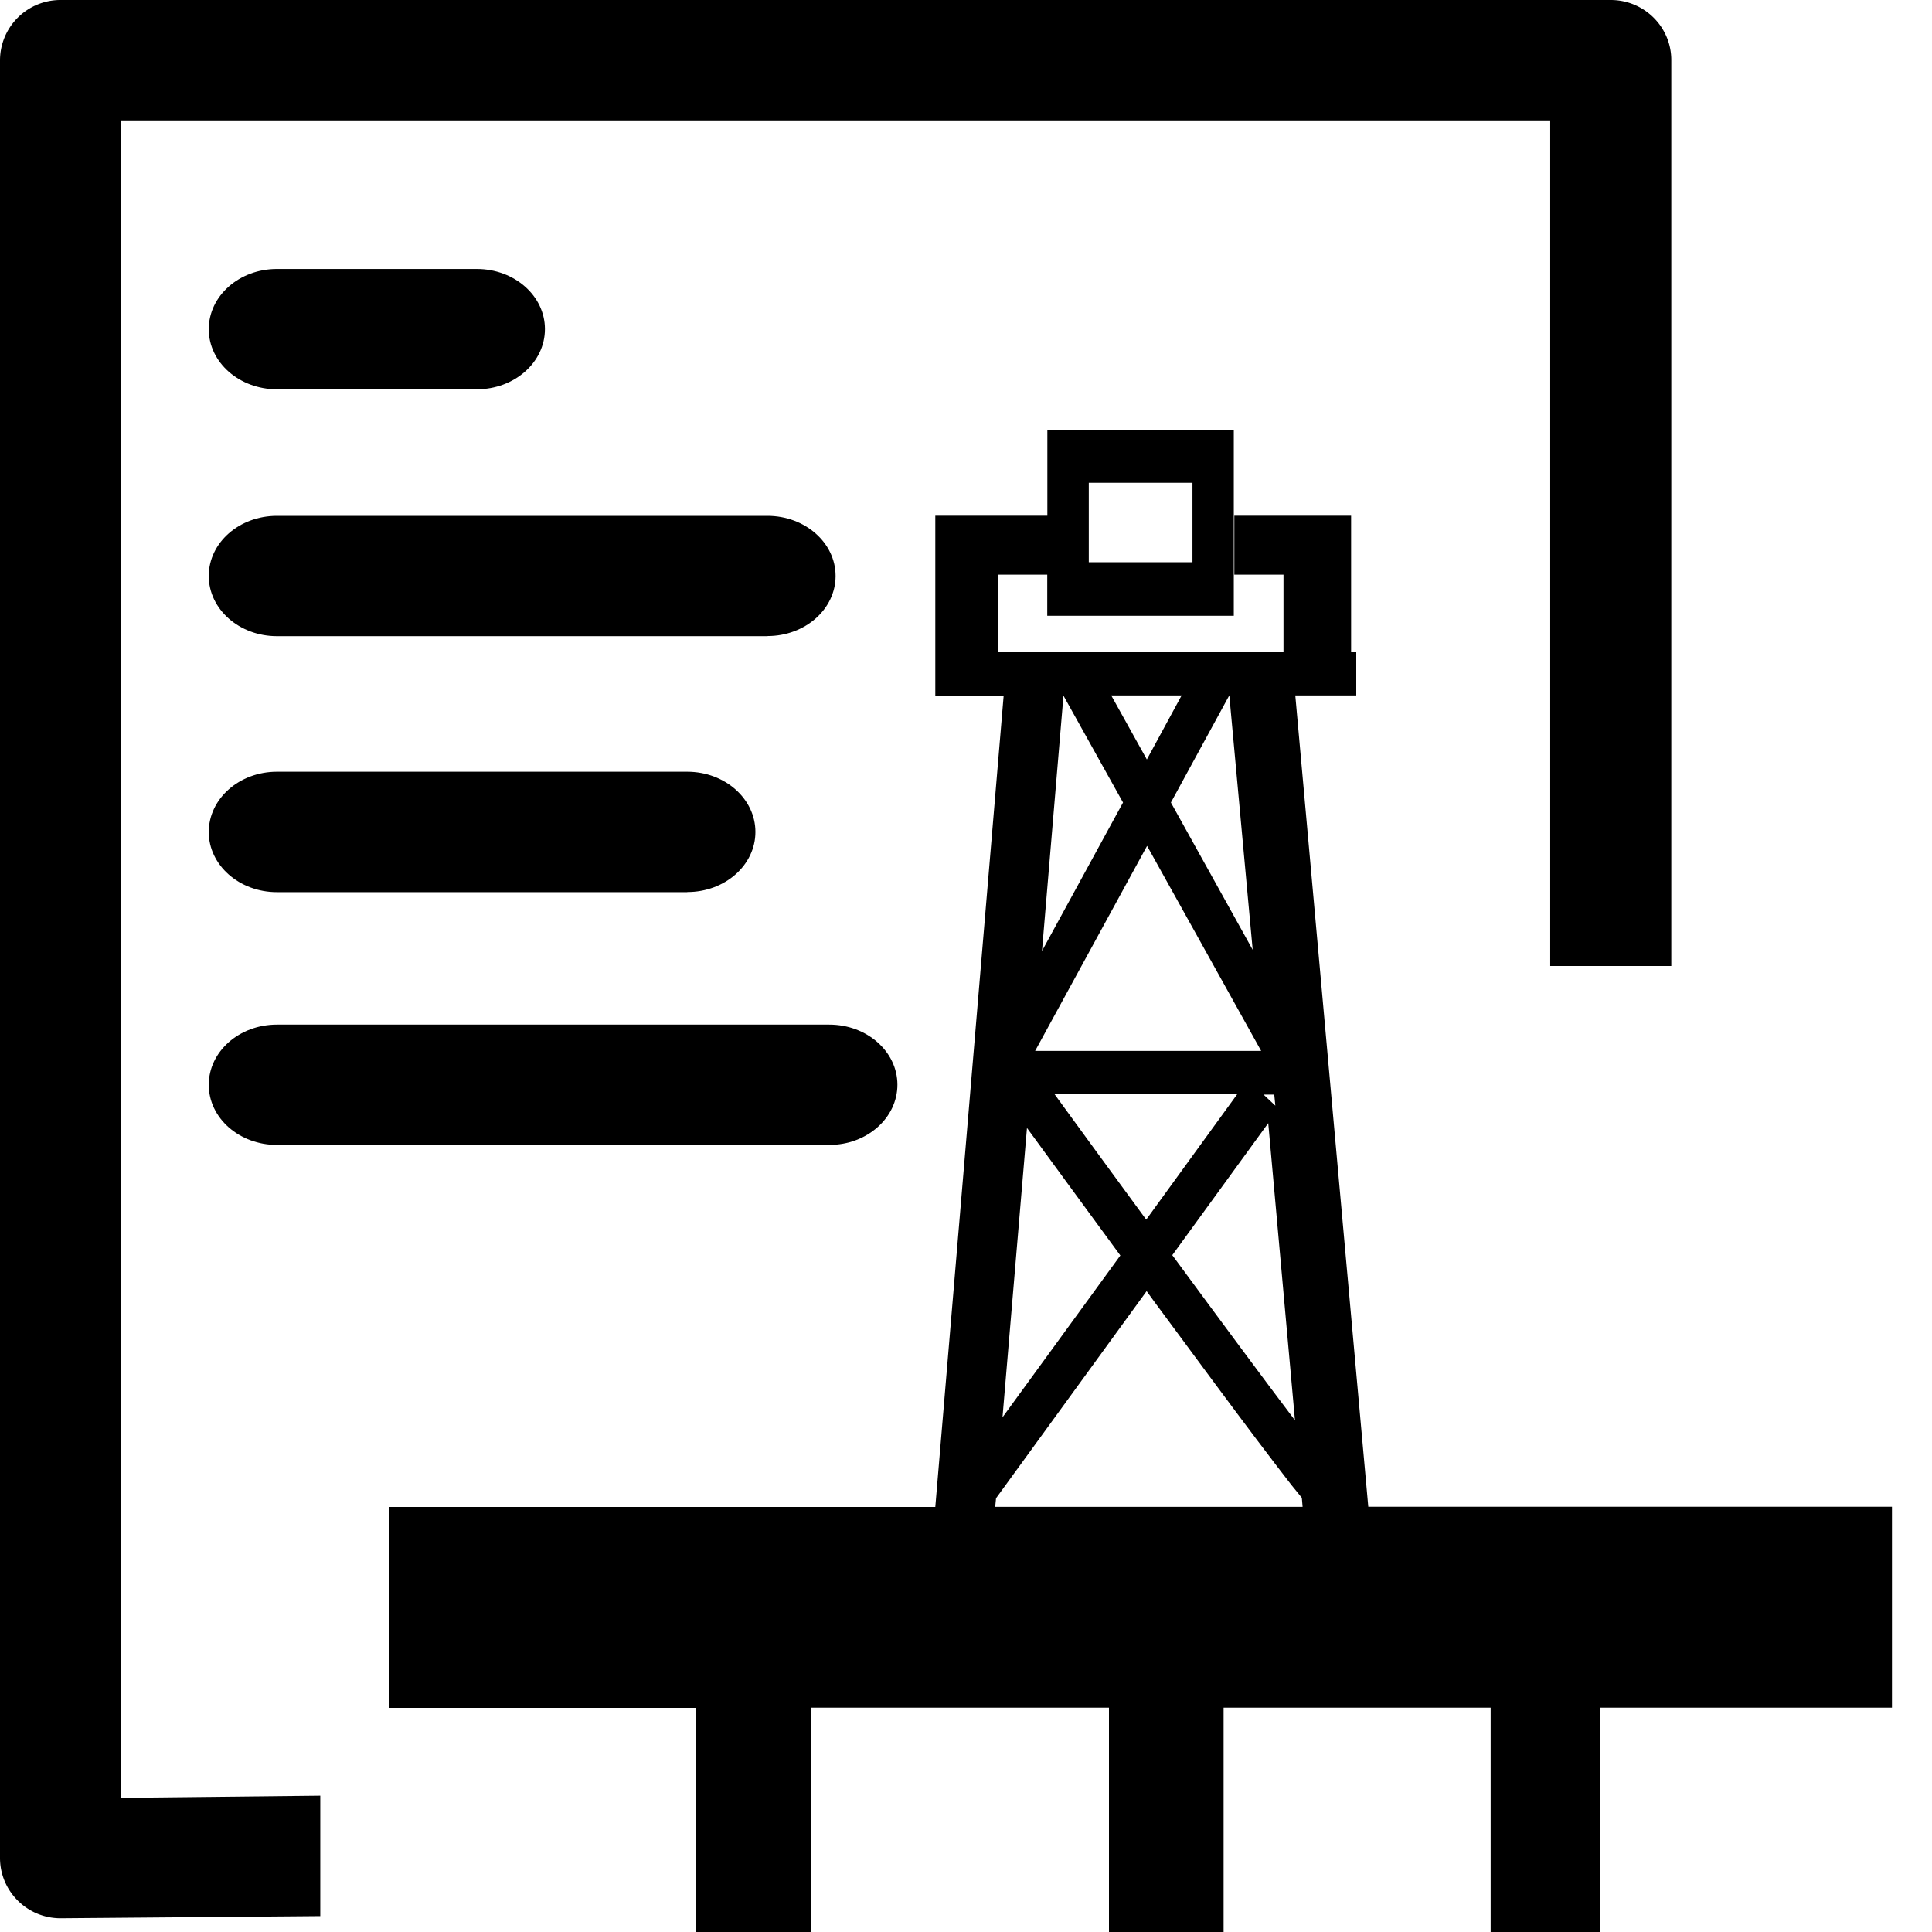 <svg width="18" height="18" viewBox="0 0 18 18" xmlns="http://www.w3.org/2000/svg"><g fill-rule="nonzero"><path d="M2.985 16.73l-1.856.02V1.122h13.314V9h1.128V.56c0-.309-.252-.56-.564-.56H.564A.563.563 0 0 0 0 .56v16.75c0 .31.253.562.564.562l2.42-.02V16.73h.001z"/><path d="M4.442 3.627H2.58c-.35 0-.635-.25-.635-.56 0-.31.284-.561.635-.561h1.862c.351 0 .635.25.635.56 0 .31-.284.561-.635.561zm2.709 2.3H2.58c-.35 0-.635-.251-.635-.561 0-.31.284-.56.635-.56H7.15c.35 0 .635.25.635.56 0 .31-.284.56-.635.56zM6.403 8.312H2.58c-.35 0-.635-.251-.635-.56 0-.31.284-.562.635-.562h3.823c.35 0 .635.251.635.561 0 .31-.284.56-.635.56zm1.323 2.355H2.58c-.35 0-.635-.25-.635-.56 0-.31.284-.561.635-.561h5.146c.35 0 .635.25.635.56 0 .31-.284.561-.635.561z"/><path d="M12.748 14.038l-.68-7.559h.568v-.402h-.048V4.805H11.5v.549h.458v.723H9.3v-.723h.457v.383h1.738V4.008H9.758v.797H8.714V6.48h.637l-.637 7.56H3.628v1.872h2.857V18h1.071v-2.09h2.776V18H11.4v-2.09h2.488V18h1.019v-2.09h2.72v-1.872h-4.879zm-2.604-9.54h.966v.74h-.966v-.74zm1.921 8.735c-.288-.38-.705-.944-1.143-1.539l.894-1.23.249 2.769zm-1.386-1.87c-.297-.404-.593-.81-.855-1.17h1.704l-.849 1.17zm1.193-1.165l.01.103-.11-.103h.1zm-.22-3.719l-.199-.004.218 2.374-.762-1.372.544-.998h.199zm-.643 0l-.324.597-.332-.597h.656zm-1.1.004l.554.994-.755 1.383.2-2.377zm.778 1.398l1.063 1.91H9.644l1.043-1.91zM9.569 10.51c.193.263.516.707.869 1.187L9.34 13.205l.228-2.696zm-.29 3.45l1.404-1.931.071.098c.4.542.72.974.952 1.282.139.184.249.327.324.424.043.054.076.092.099.122l.007.084H9.272l.008-.08z"/></g></svg>